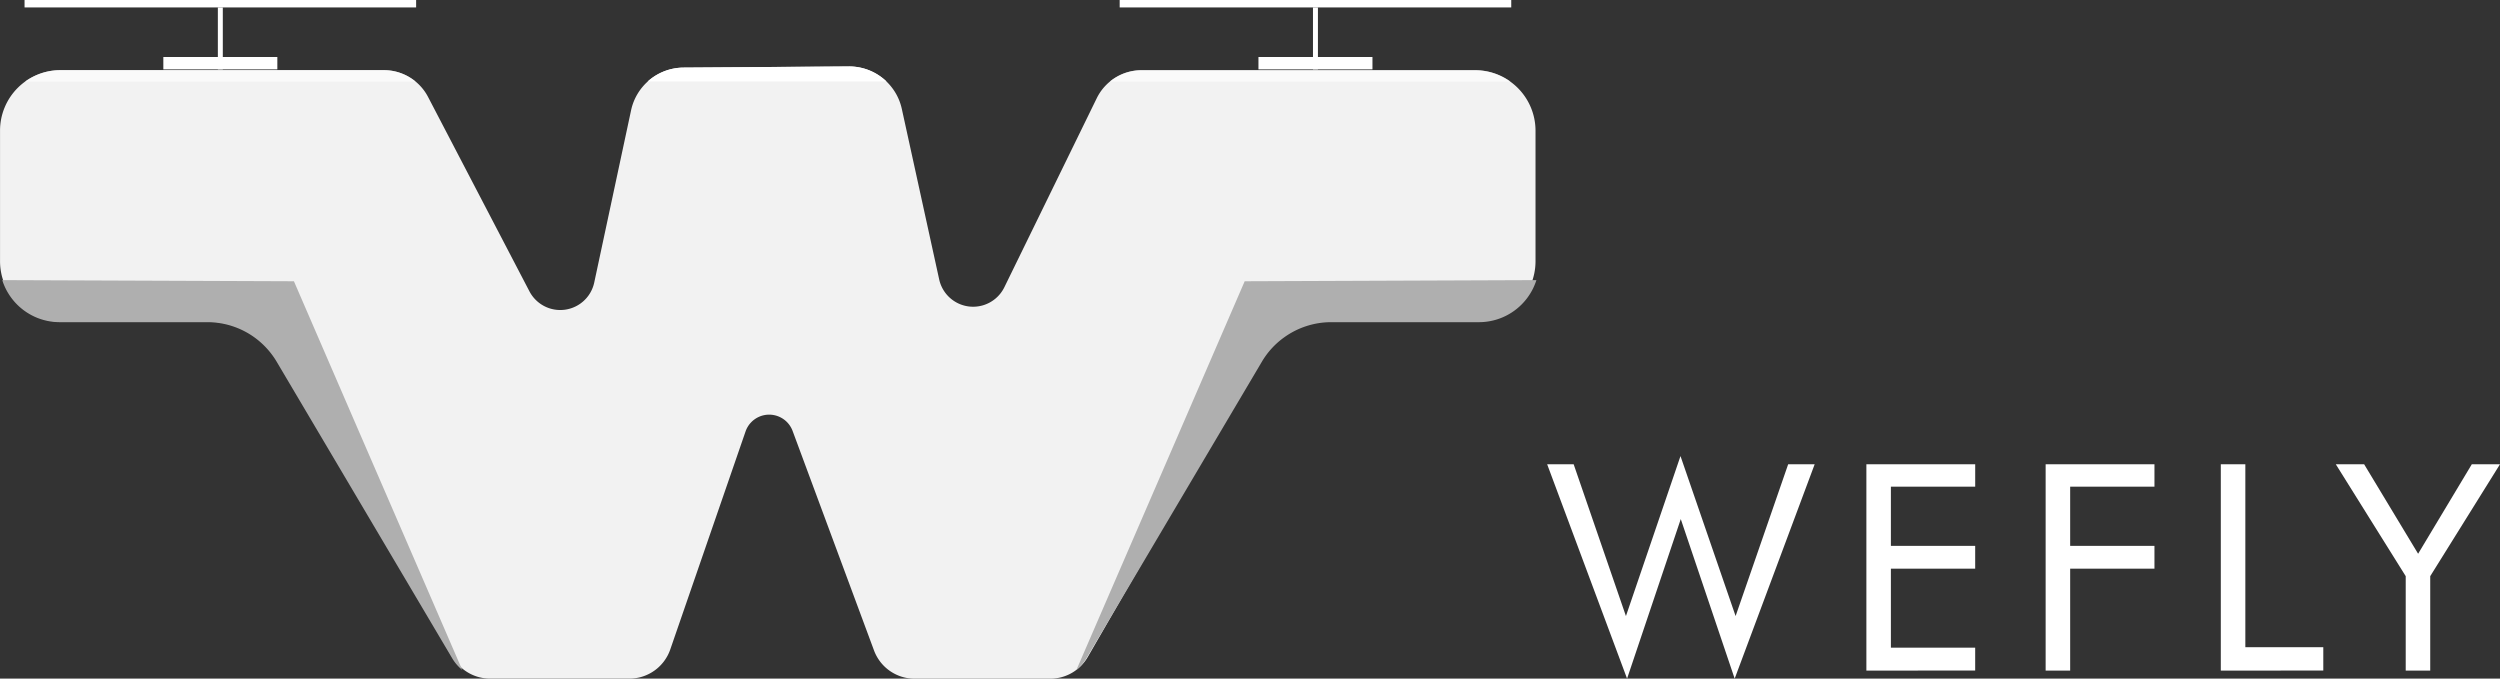 <svg xmlns="http://www.w3.org/2000/svg" width="149.995" height="40.716" viewBox="0 0 149.995 40.716"><rect x="0" y="0" width="149.995" height="40.716" fill="#333333" stroke="none"/><defs><style>.a{fill:#fff;}.b{fill:#f2f2f2;}.c{fill:#afafaf;}.d{opacity:0.65;}</style></defs><g transform="translate(2202.921 272.017)"><g transform="translate(-2110.095 -244.654)"><g transform="translate(0)"><path class="a" d="M0,.491H1.59L4.727,9.6,8,0l3.307,9.6L14.461.491h1.59l-4.8,12.863L8.017,3.78,4.795,13.353Z"/><path class="a" d="M234.049,18.375V5.994h6.529V7.339H235.52V10.89h5.057v1.37H235.52V17h5.057v1.37Z" transform="translate(-214.896 -5.503)"/><path class="a" d="M365.479,18.375V5.994h6.529V7.339h-5.057V10.89h5.057v1.37h-5.057v6.114Z" transform="translate(-335.571 -5.503)"/><path class="a" d="M493.913,18.375V5.994h1.472V16.971h4.677v1.4Z" transform="translate(-453.495 -5.503)"/><path class="a" d="M582.415,18.375V12.709L578.22,5.994h1.7l3.239,5.37,3.222-5.37h1.691l-4.186,6.715v5.666Z" transform="translate(-530.903 -5.503)"/></g></g><g transform="translate(-2202.921 -272.017)"><g transform="translate(0 3.986)"><g transform="translate(0 0)"><path class="b" d="M-2137.115-237.853l-5.547,11.348a2.085,2.085,0,0,1-3.91-.47l-2.242-10.231a3.24,3.24,0,0,0-3.188-2.546l-9.911.071a3.239,3.239,0,0,0-3.145,2.562l-2.21,10.331a2.085,2.085,0,0,1-3.888.528l-6.082-11.662a2.991,2.991,0,0,0-2.652-1.608h-19.4a3.628,3.628,0,0,0-3.629,3.628v7.83a3.628,3.628,0,0,0,3.629,3.628h8.864a4.829,4.829,0,0,1,4.156,2.37l10.518,17.775a2.6,2.6,0,0,0,2.237,1.276h8.352a2.6,2.6,0,0,0,2.457-1.751l4.52-13.088a1.5,1.5,0,0,1,2.816-.032l4.886,13.175a2.6,2.6,0,0,0,2.438,1.7h8.136a2.6,2.6,0,0,0,2.252-1.3l10.2-17.7a4.829,4.829,0,0,1,4.183-2.418h8.854a3.628,3.628,0,0,0,3.628-3.628v-7.83a3.628,3.628,0,0,0-3.628-3.628h-20.007A2.991,2.991,0,0,0-2137.115-237.853Z" transform="translate(2202.921 239.753)"/></g><path class="a" d="M-1876.365-239.756a3.236,3.236,0,0,1,2.269.9h-14.326a3.24,3.24,0,0,1,2.146-.832Z" transform="translate(1927.283 239.756)"/><path class="c" d="M-1652.668-136.007a3.616,3.616,0,0,1-3.46,2.524h-8.864a4.83,4.83,0,0,0-2.794.9,4.8,4.8,0,0,0-1.361,1.486l-10.519,17.778a2.61,2.61,0,0,1-.6.7q2.81-6.49,5.619-12.975c1.492-3.445,4.477-10.344,4.477-10.344Z" transform="translate(1744.849 148.827)"/><path class="c" d="M-2174.2-112.618a2.62,2.62,0,0,1-.6-.695l-10.519-17.774a4.882,4.882,0,0,0-1.277-1.431,4.828,4.828,0,0,0-2.878-.965h-8.864a3.616,3.616,0,0,1-3.46-2.524l17.5.069,3.7,8.55Q-2177.394-120-2174.2-112.618Z" transform="translate(2201.933 148.827)"/><g class="d" transform="translate(1.51 0.223)"><path class="a" d="M-2169.177-237.953a2.978,2.978,0,0,1,1.9.681H-2190.7a3.615,3.615,0,0,1,2.118-.681Z" transform="translate(2190.697 237.953)"/><path class="a" d="M-1639.974-237.272H-1664a2.989,2.989,0,0,1,1.9-.681h20.005A3.62,3.62,0,0,1-1639.974-237.272Z" transform="translate(1729.079 237.953)"/></g></g><g transform="translate(67.178 0)"><rect class="a" width="6.84" height="0.743" transform="translate(8.327 3.42)"/><rect class="a" width="0.297" height="3.717" transform="translate(11.598 0.446)"/><rect class="a" width="23.494" height="0.446"/></g><g transform="translate(1.473 0)"><rect class="a" width="6.84" height="0.743" transform="translate(8.327 3.42)"/><rect class="a" width="0.297" height="3.717" transform="translate(11.598 0.446)"/><rect class="a" width="23.494" height="0.446"/></g></g></g></svg>